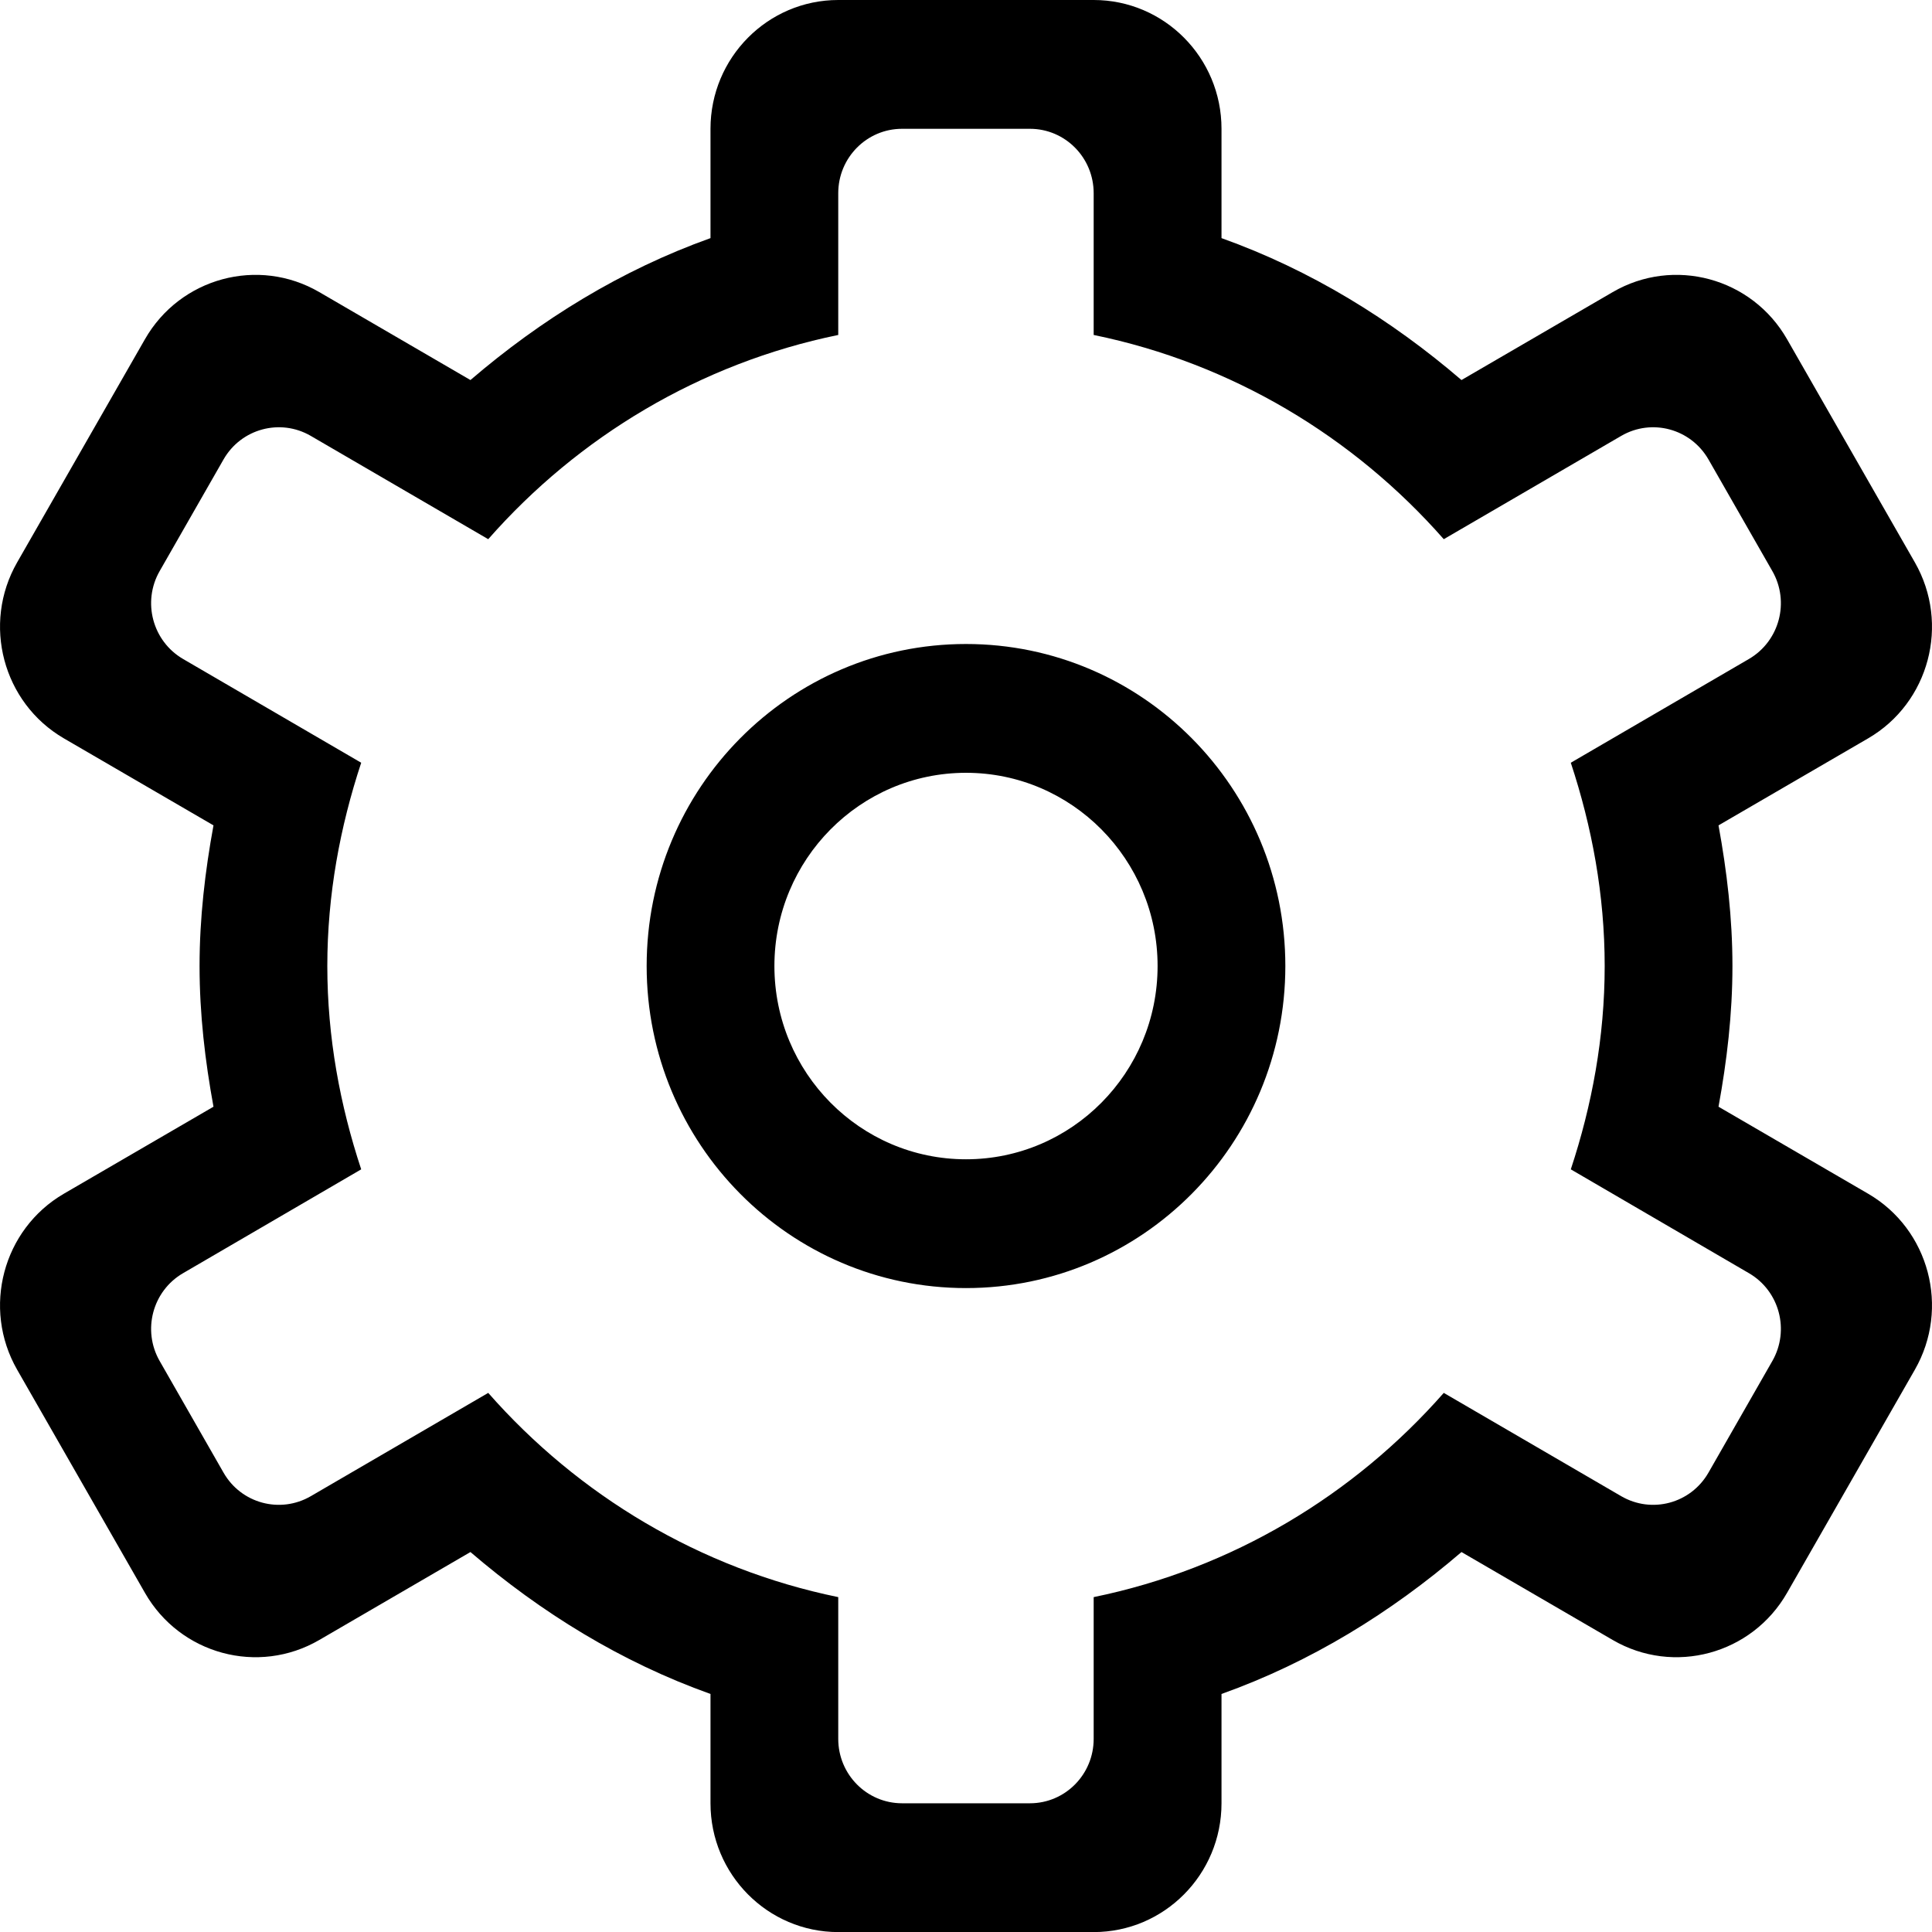 <?xml version="1.0" encoding="UTF-8"?>
<svg width="24px" height="24px" viewBox="0 0 24 24" version="1.1" xmlns="http://www.w3.org/2000/svg" xmlns:xlink="http://www.w3.org/1999/xlink">
    <!-- Generator: Sketch 51.3 (57544) - http://www.bohemiancoding.com/sketch -->
    <title>0: Icons / Dark / Settings</title>
    <desc>Created with Sketch.</desc>
    <defs></defs>
    <g id="0:-Icons-/-Dark-/-Settings" stroke="none" stroke-width="1" fill="none" fill-rule="evenodd">
        <path d="M22.016,16.908 L21.223,18.294 C21.003,18.677 20.519,18.807 20.139,18.586 L17.935,17.303 C16.816,18.576 15.303,19.488 13.586,19.84 L13.586,21.601 C13.586,22.043 13.232,22.401 12.794,22.401 L11.206,22.401 C10.768,22.401 10.413,22.043 10.413,21.601 L10.413,19.84 C8.697,19.488 7.184,18.576 6.065,17.303 L3.861,18.586 C3.481,18.807 2.996,18.677 2.777,18.294 L1.984,16.908 C1.764,16.525 1.895,16.036 2.274,15.816 L4.487,14.526 C4.224,13.731 4.066,12.885 4.066,12 C4.066,11.116 4.224,10.271 4.487,9.475 L2.274,8.186 C1.895,7.965 1.764,7.476 1.984,7.093 L2.777,5.707 C2.996,5.325 3.481,5.194 3.861,5.415 L6.065,6.698 C7.184,5.425 8.697,4.513 10.413,4.161 L10.413,2.4 C10.413,1.958 10.768,1.6 11.206,1.6 L12.794,1.6 C13.232,1.6 13.586,1.958 13.586,2.4 L13.586,4.161 C15.303,4.513 16.816,5.425 17.935,6.698 L20.139,5.415 C20.519,5.194 21.003,5.325 21.223,5.707 L22.016,7.093 C22.236,7.476 22.105,7.965 21.726,8.186 L19.513,9.475 C19.776,10.271 19.934,11.116 19.934,12 C19.934,12.885 19.776,13.731 19.513,14.526 L21.726,15.816 C22.105,16.036 22.236,16.525 22.016,16.908 L22.016,16.908 Z M23.207,14.829 L21.348,13.748 C21.452,13.18 21.521,12.6 21.521,12 C21.521,11.402 21.452,10.821 21.348,10.253 L23.207,9.172 C23.966,8.73 24.225,7.751 23.787,6.986 L22.2,4.215 C21.763,3.45 20.791,3.187 20.033,3.629 L18.155,4.721 C17.279,3.969 16.282,3.354 15.174,2.958 L15.174,1.6 C15.174,0.717 14.463,0 13.586,0 L10.413,0 C9.537,0 8.826,0.717 8.826,1.6 L8.826,2.958 C7.718,3.354 6.721,3.969 5.844,4.721 L3.967,3.629 C3.208,3.187 2.237,3.45 1.8,4.215 L0.213,6.986 C-0.225,7.751 0.035,8.73 0.793,9.172 L2.652,10.253 C2.548,10.821 2.479,11.402 2.479,12 C2.479,12.6 2.548,13.18 2.652,13.748 L0.793,14.829 C0.035,15.271 -0.225,16.25 0.213,17.015 L1.8,19.786 C2.237,20.551 3.208,20.814 3.967,20.372 L5.844,19.28 C6.721,20.032 7.718,20.648 8.826,21.043 L8.826,22.401 C8.826,23.284 9.537,24.001 10.413,24.001 L13.586,24.001 C14.463,24.001 15.174,23.284 15.174,22.401 L15.174,21.043 C16.282,20.648 17.279,20.032 18.155,19.28 L20.033,20.372 C20.791,20.814 21.763,20.551 22.2,19.786 L23.787,17.015 C24.225,16.25 23.966,15.271 23.207,14.829 L23.207,14.829 Z M12,14.401 C10.685,14.401 9.62,13.326 9.62,12 C9.62,10.676 10.685,9.6 12,9.6 C13.314,9.6 14.38,10.676 14.38,12 C14.38,13.326 13.314,14.401 12,14.401 L12,14.401 Z M12,8 C9.809,8 8.033,9.791 8.033,12 C8.033,14.21 9.809,16.001 12,16.001 C14.191,16.001 15.967,14.21 15.967,12 C15.967,9.791 14.191,8 12,8 L12,8 Z" id="Fill-172" fill="#000000"></path>
    </g>
</svg>